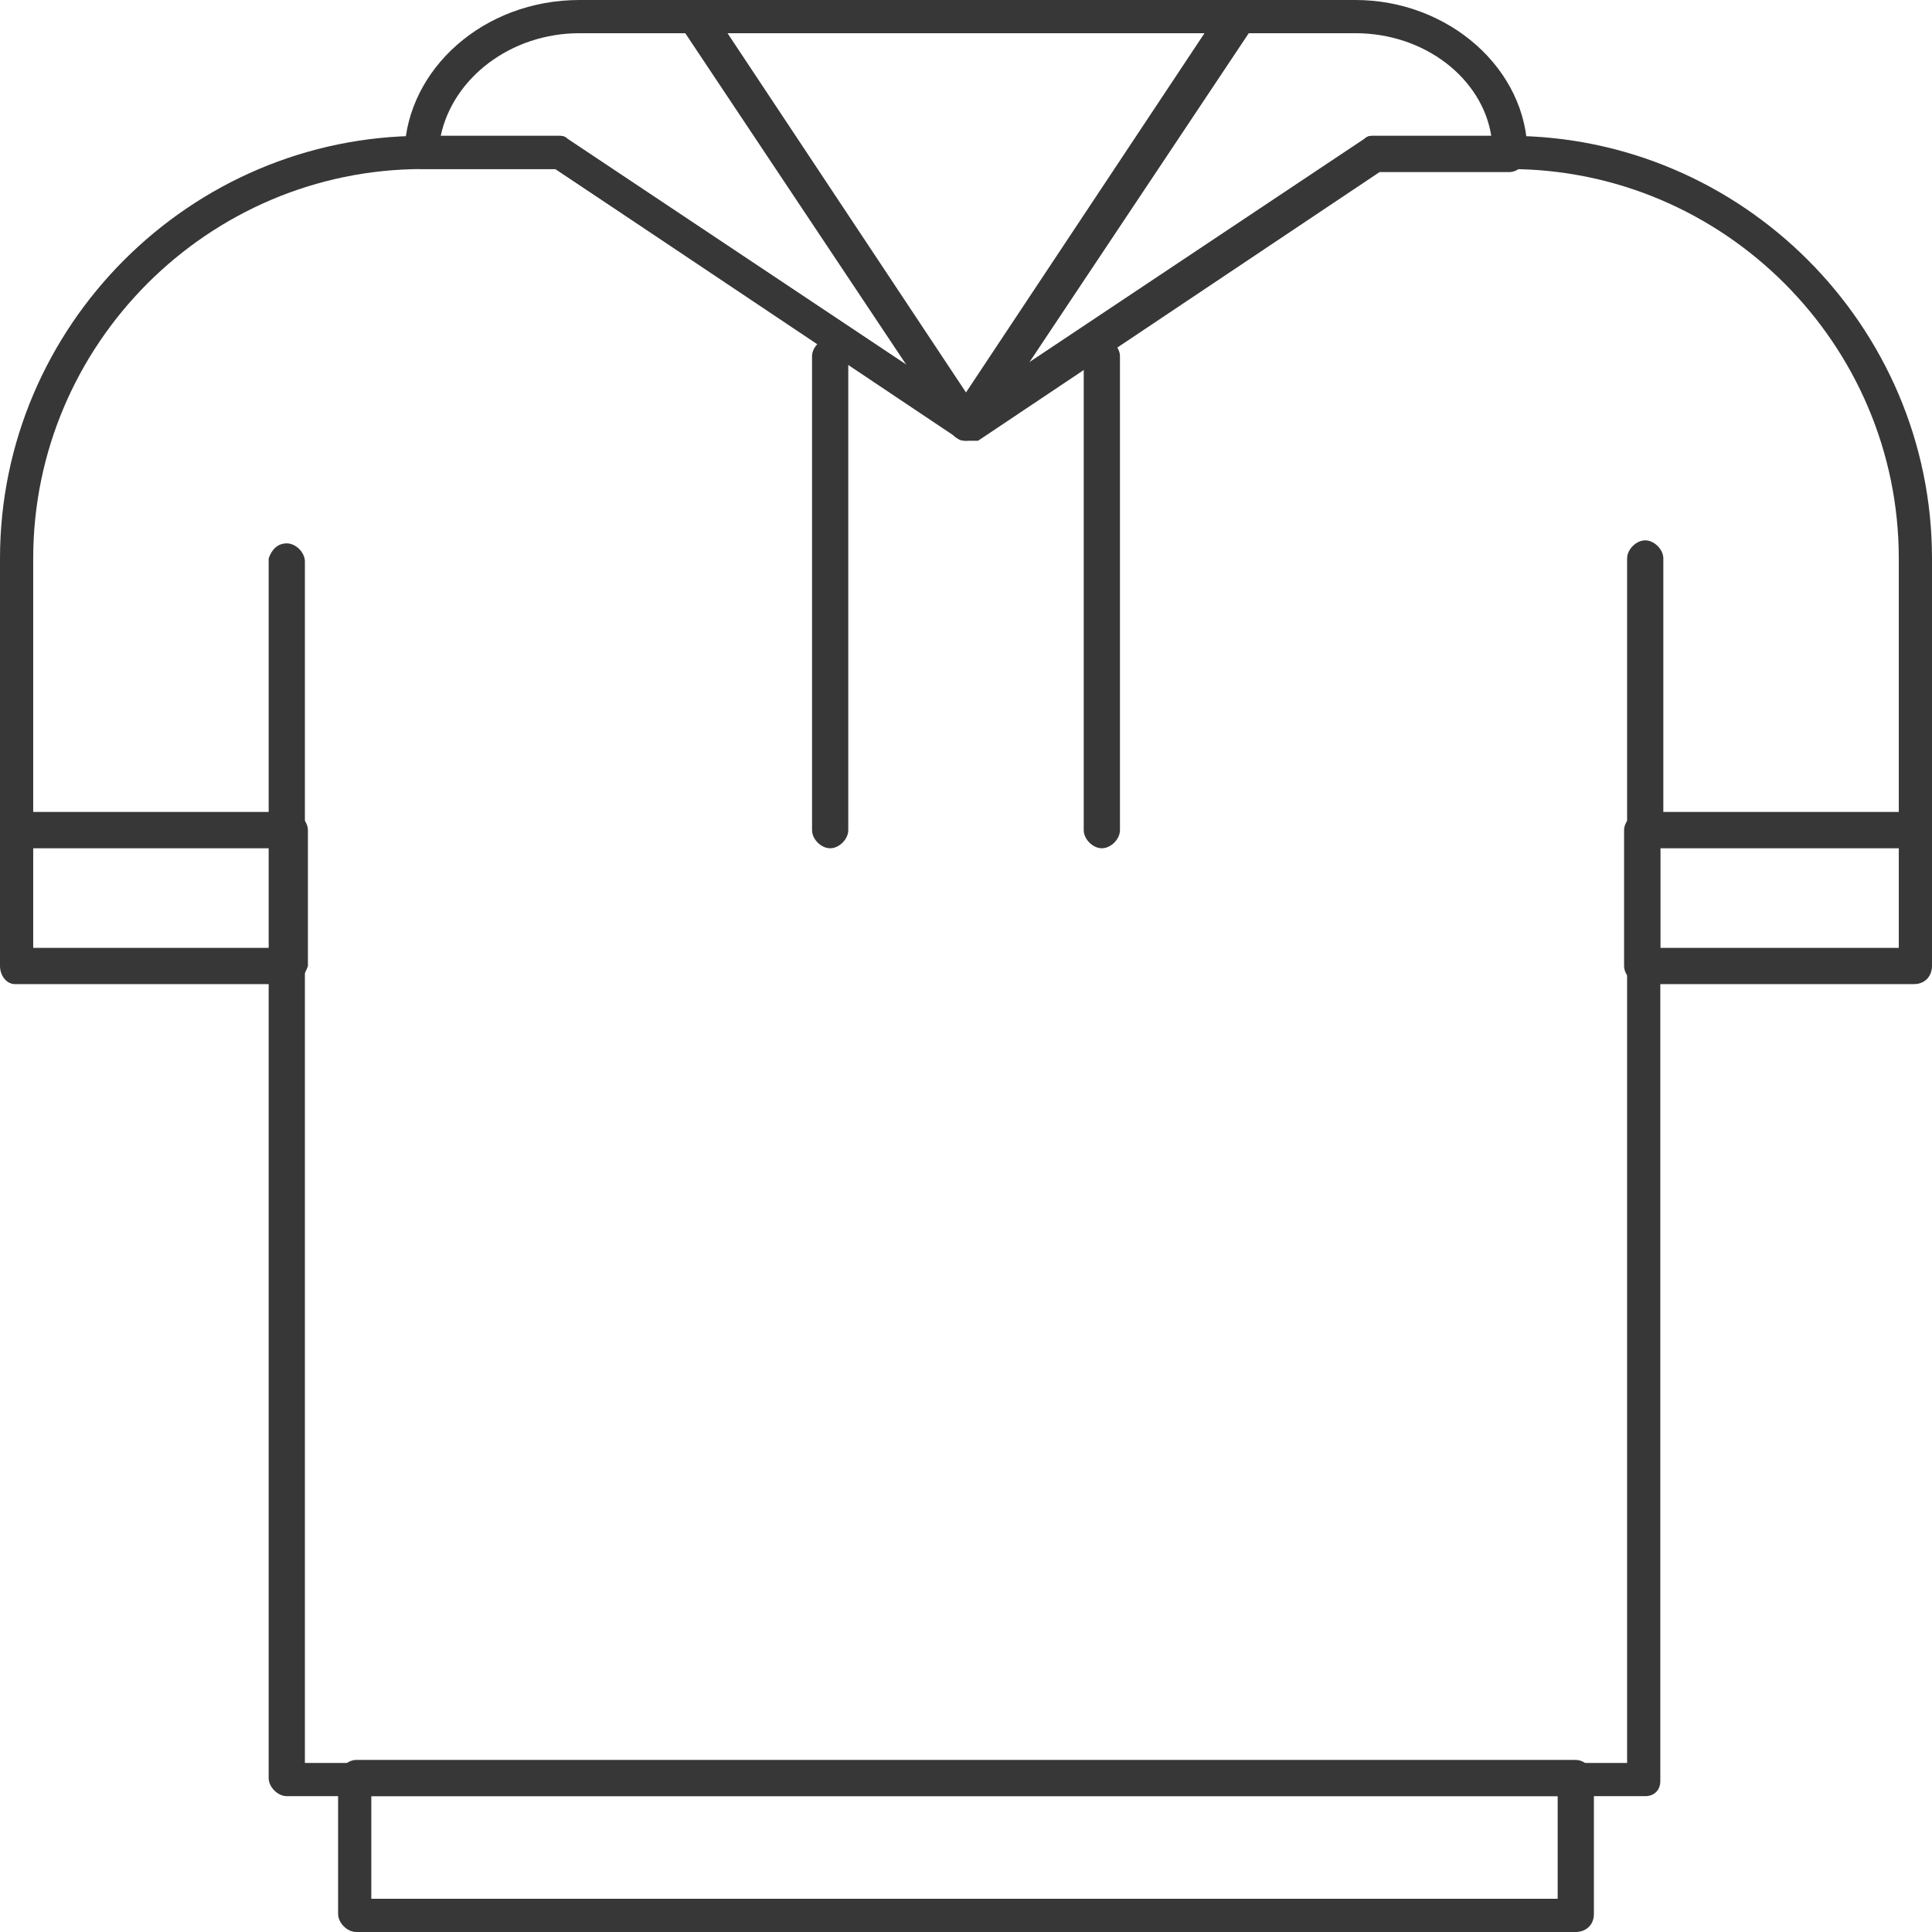 <?xml version="1.0" encoding="utf-8"?>
<!-- Generator: Adobe Illustrator 26.1.0, SVG Export Plug-In . SVG Version: 6.00 Build 0)  -->
<svg version="1.1" id="Layer_1" xmlns="http://www.w3.org/2000/svg" xmlns:xlink="http://www.w3.org/1999/xlink" x="0px" y="0px"
	 viewBox="0 0 64 64" style="enable-background:new 0 0 64 64;" xml:space="preserve">
<style type="text/css">
	.st0{fill:#373737;}
</style>
<g>
	<path class="st0" d="M52.2,64H11.8c-0.3,0-0.6-0.3-0.6-0.6v-4.5c0-0.3,0.3-0.6,0.6-0.6h40.4c0.3,0,0.6,0.3,0.6,0.6v4.5
		C52.8,63.8,52.5,64,52.2,64z M12.3,62.9h39.3v-3.4H12.3V62.9z"/>
</g>
<g>
	<path class="st0" d="M9.5,28.1c-0.3,0-0.6-0.3-0.6-0.6v-9C9,18.2,9.2,18,9.5,18c0.3,0,0.6,0.3,0.6,0.6v9
		C10.1,27.8,9.9,28.1,9.5,28.1z"/>
</g>
<g>
	<path class="st0" d="M54.5,28.1c-0.3,0-0.6-0.3-0.6-0.6v-9c0-0.3,0.3-0.6,0.6-0.6c0.3,0,0.6,0.3,0.6,0.6v9
		C55,27.8,54.8,28.1,54.5,28.1z"/>
</g>
<g>
	<path class="st0" d="M63.4,32.6h-9c-0.3,0-0.6-0.3-0.6-0.6v-4.5c0-0.3,0.3-0.6,0.6-0.6h9c0.3,0,0.6,0.3,0.6,0.6V32
		C64,32.3,63.8,32.6,63.4,32.6z M55,31.4h7.9v-3.4H55V31.4z"/>
</g>
<g>
	<path class="st0" d="M9.5,32.6h-9C0.2,32.6,0,32.3,0,32v-4.5c0-0.3,0.3-0.6,0.6-0.6h9c0.3,0,0.6,0.3,0.6,0.6V32
		C10.1,32.3,9.9,32.6,9.5,32.6z M1.1,31.4H9v-3.4H1.1V31.4z"/>
</g>
<g>
	<path class="st0" d="M54.5,59.5H9.5c-0.3,0-0.6-0.3-0.6-0.6V28.1H0.6c-0.3,0-0.6-0.3-0.6-0.6v-9c0-7.7,6.3-14,14-14h4.5
		c0.1,0,0.2,0,0.3,0.1L32,13.4l13.2-8.8c0.1-0.1,0.2-0.1,0.3-0.1H50c7.7,0,14,6.3,14,14v9c0,0.3-0.3,0.6-0.6,0.6H55v30.9
		C55,59.3,54.8,59.5,54.5,59.5z M10.1,58.4h43.8V27.5c0-0.3,0.3-0.6,0.6-0.6h8.4v-8.4c0-7.1-5.8-12.9-12.9-12.9h-4.3l-13.3,8.9
		c-0.2,0.1-0.4,0.1-0.6,0L18.4,5.6H14c-7.1,0-12.9,5.8-12.9,12.9v8.4h8.4c0.3,0,0.6,0.3,0.6,0.6V58.4z"/>
</g>
<g>
	<path class="st0" d="M32,14.6c-0.1,0-0.2,0-0.3-0.1L18.4,5.6H14c-0.3,0-0.6-0.3-0.6-0.6C13.5,2.3,16,0,19.2,0h25.7
		c3.1,0,5.7,2.3,5.7,5.1c0,0.3-0.3,0.6-0.6,0.6h-4.3l-13.3,8.9C32.2,14.6,32.1,14.6,32,14.6z M14.6,4.5h3.9c0.1,0,0.2,0,0.3,0.1
		L32,13.4l13.2-8.8c0.1-0.1,0.2-0.1,0.3-0.1h3.9c-0.3-1.9-2.2-3.4-4.5-3.4H19.2C16.9,1.1,15,2.6,14.6,4.5z"/>
</g>
<g>
	<path class="st0" d="M36.5,28.1c-0.3,0-0.6-0.3-0.6-0.6V11.8c0-0.3,0.3-0.6,0.6-0.6s0.6,0.3,0.6,0.6v15.7
		C37.1,27.8,36.8,28.1,36.5,28.1z"/>
</g>
<g>
	<path class="st0" d="M27.5,28.1c-0.3,0-0.6-0.3-0.6-0.6V11.8c0-0.3,0.3-0.6,0.6-0.6c0.3,0,0.6,0.3,0.6,0.6v15.7
		C28.1,27.8,27.8,28.1,27.5,28.1z"/>
</g>
<g>
	<path class="st0" d="M32,14.6c-0.2,0-0.4-0.1-0.5-0.3l-9-13.5c-0.1-0.2-0.1-0.4,0-0.6C22.6,0.1,22.8,0,23,0h18
		c0.2,0,0.4,0.1,0.5,0.3c0.1,0.2,0.1,0.4,0,0.6l-9,13.5C32.4,14.5,32.2,14.6,32,14.6z M24.1,1.1L32,13l7.9-11.9H24.1z"/>
</g>
</svg>

